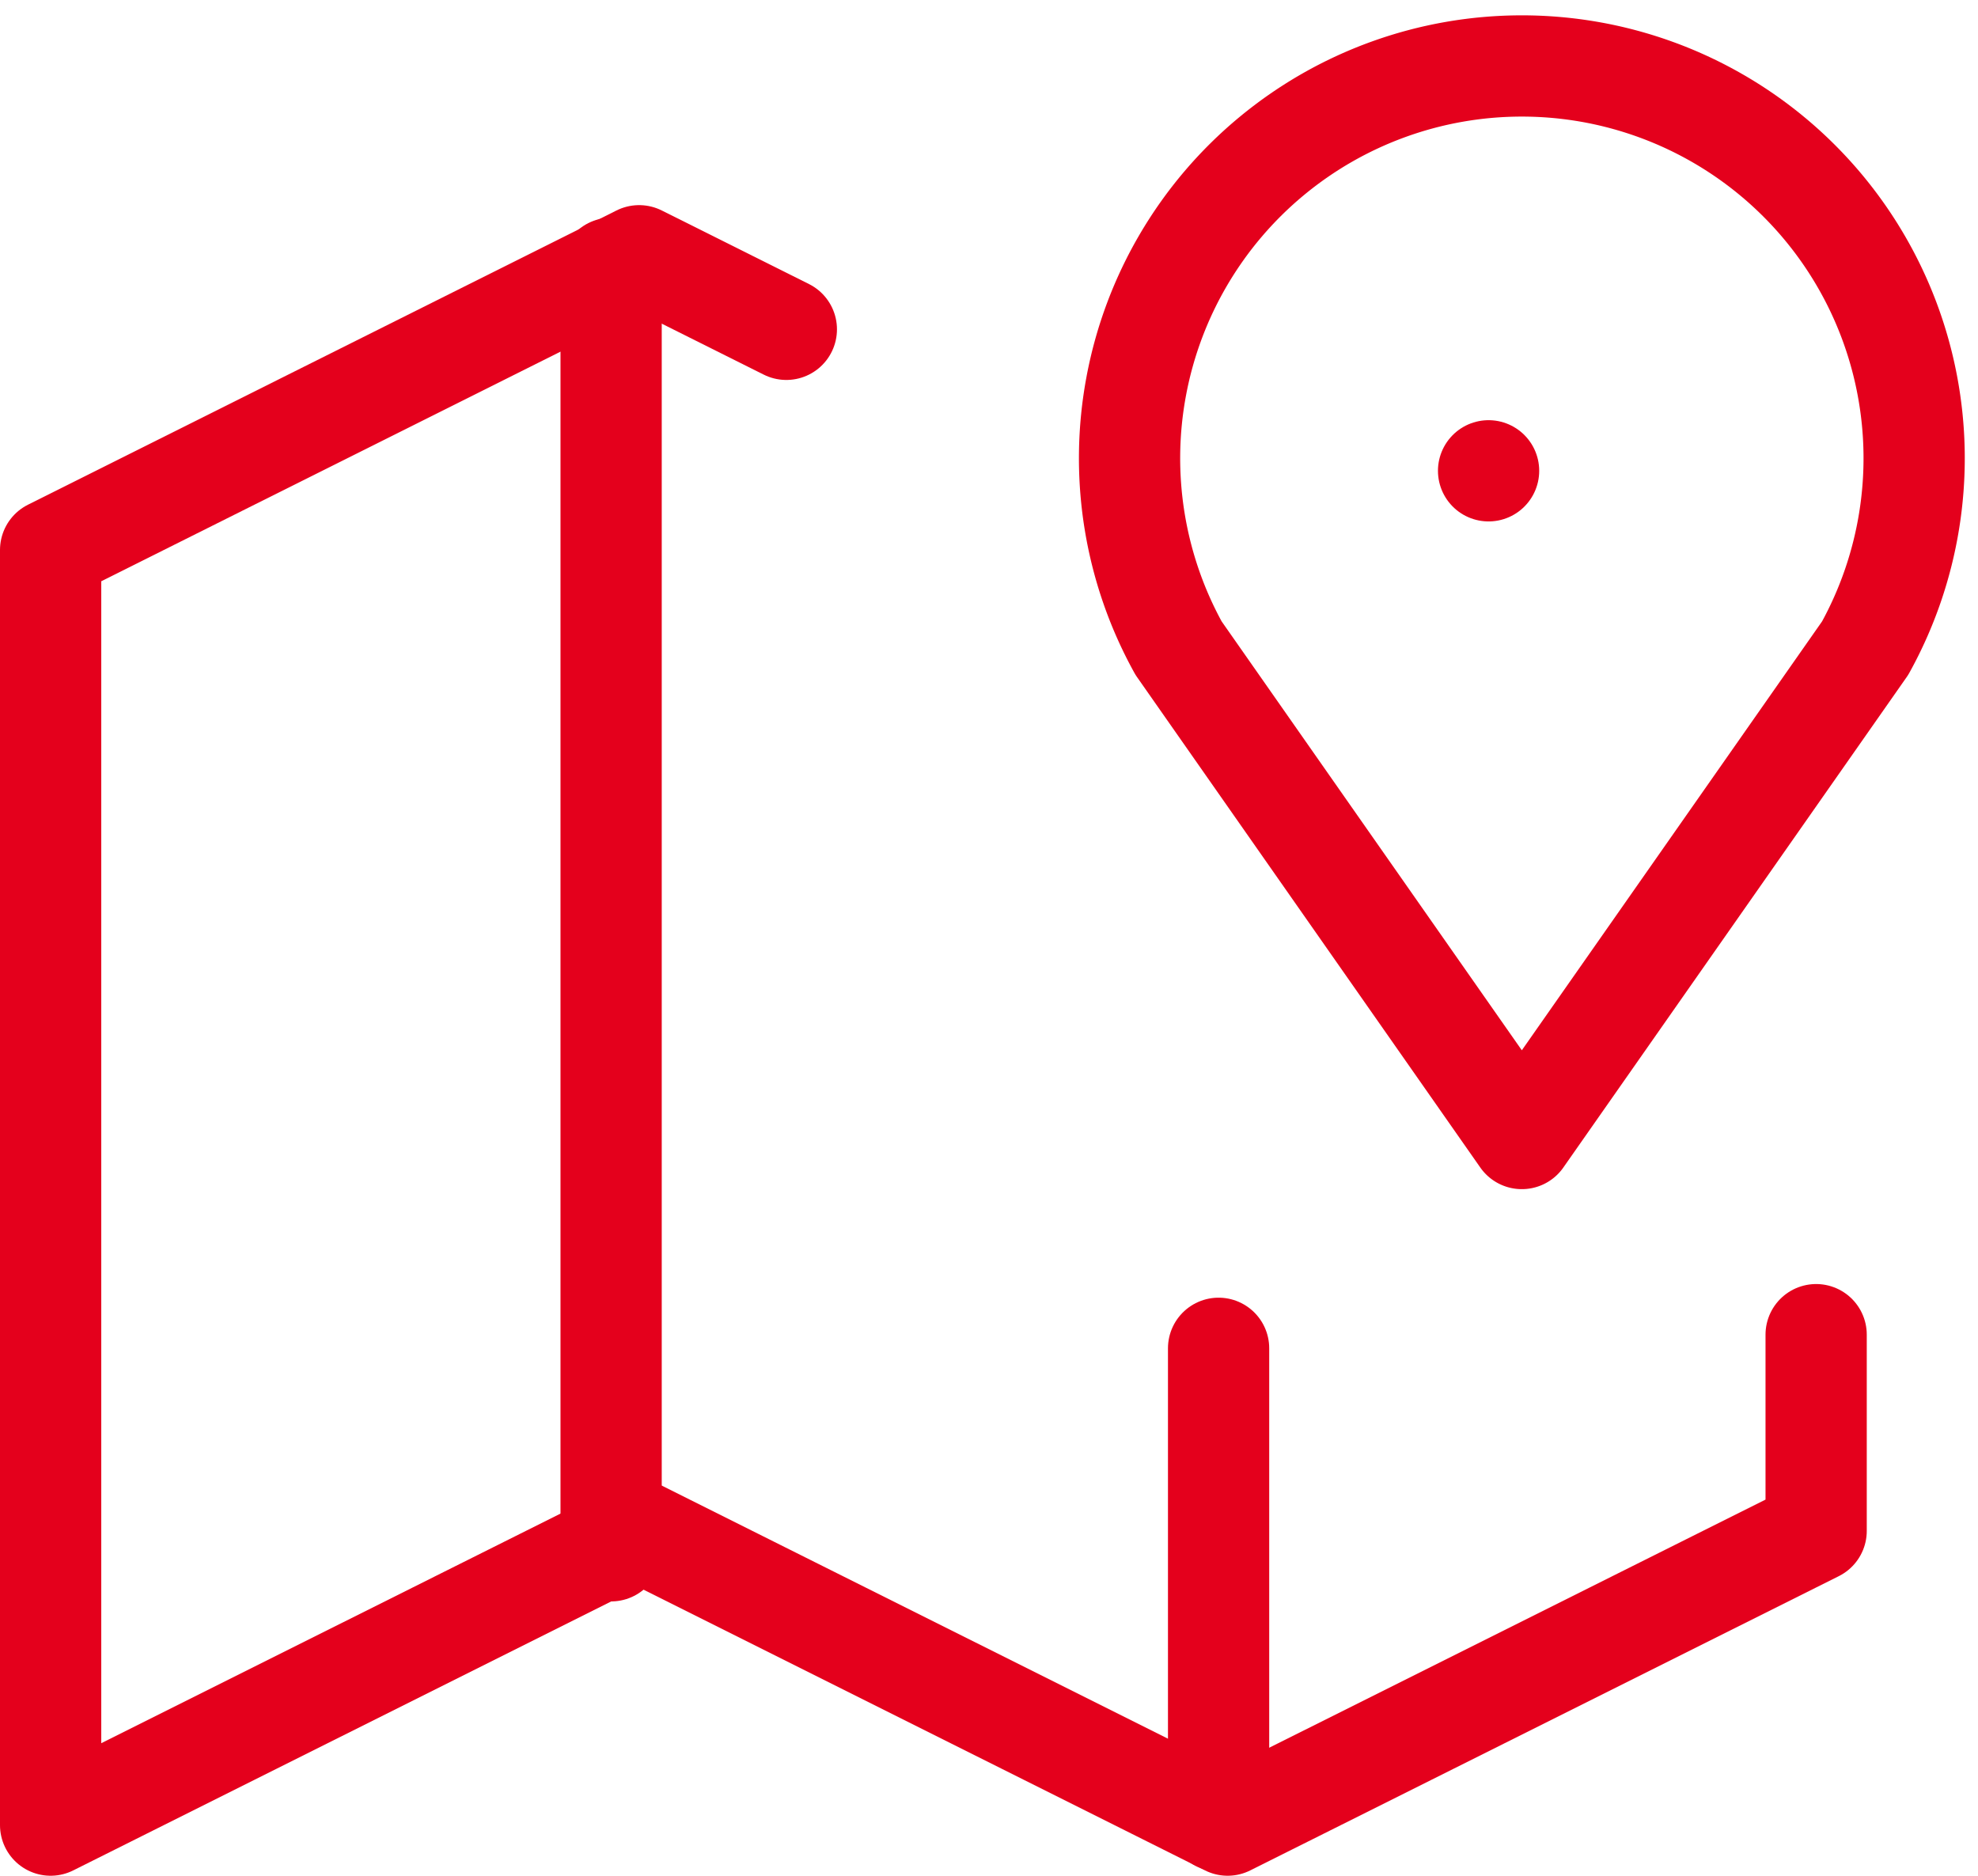 <svg xmlns="http://www.w3.org/2000/svg" width="29.305" height="27.789" viewBox="0 0 29.305 27.789">
  <g id="Group_12239" data-name="Group 12239" transform="translate(-4520.25 -7890.088)">
    <line id="Line_241" data-name="Line 241" transform="translate(4542.304 7897.063)" fill="none" stroke="#e4001c" stroke-linecap="round" stroke-linejoin="round" stroke-width="1.5"/>
    <path id="Path_4446" data-name="Path 4446" d="M19.812,17.955,14.727,10.69a5.812,5.812,0,1,1,10.172,0l-5.086,7.265" transform="translate(4522.984 7889)" fill="none" stroke="#e4001c" stroke-linecap="round" stroke-linejoin="round" stroke-width="1.5"/>
    <path id="Path_4447" data-name="Path 4447" d="M13.9,5.09,11.719,4,3,8.359V27.25l8.719-4.359,8.719,4.359,8.719-4.359V19.984" transform="translate(4518 7889.877)" fill="none" stroke="#e4001c" stroke-linecap="round" stroke-linejoin="round" stroke-width="1.5"/>
    <line id="Line_242" data-name="Line 242" y2="19" transform="translate(4529.304 7894.063)" fill="none" stroke="#e4001c" stroke-linecap="round" stroke-linejoin="round" stroke-width="1.5"/>
    <line id="Line_243" data-name="Line 243" y2="7" transform="translate(4538.304 7910.063)" fill="none" stroke="#e4001c" stroke-linecap="round" stroke-linejoin="round" stroke-width="1.5"/>
  </g>
</svg>
